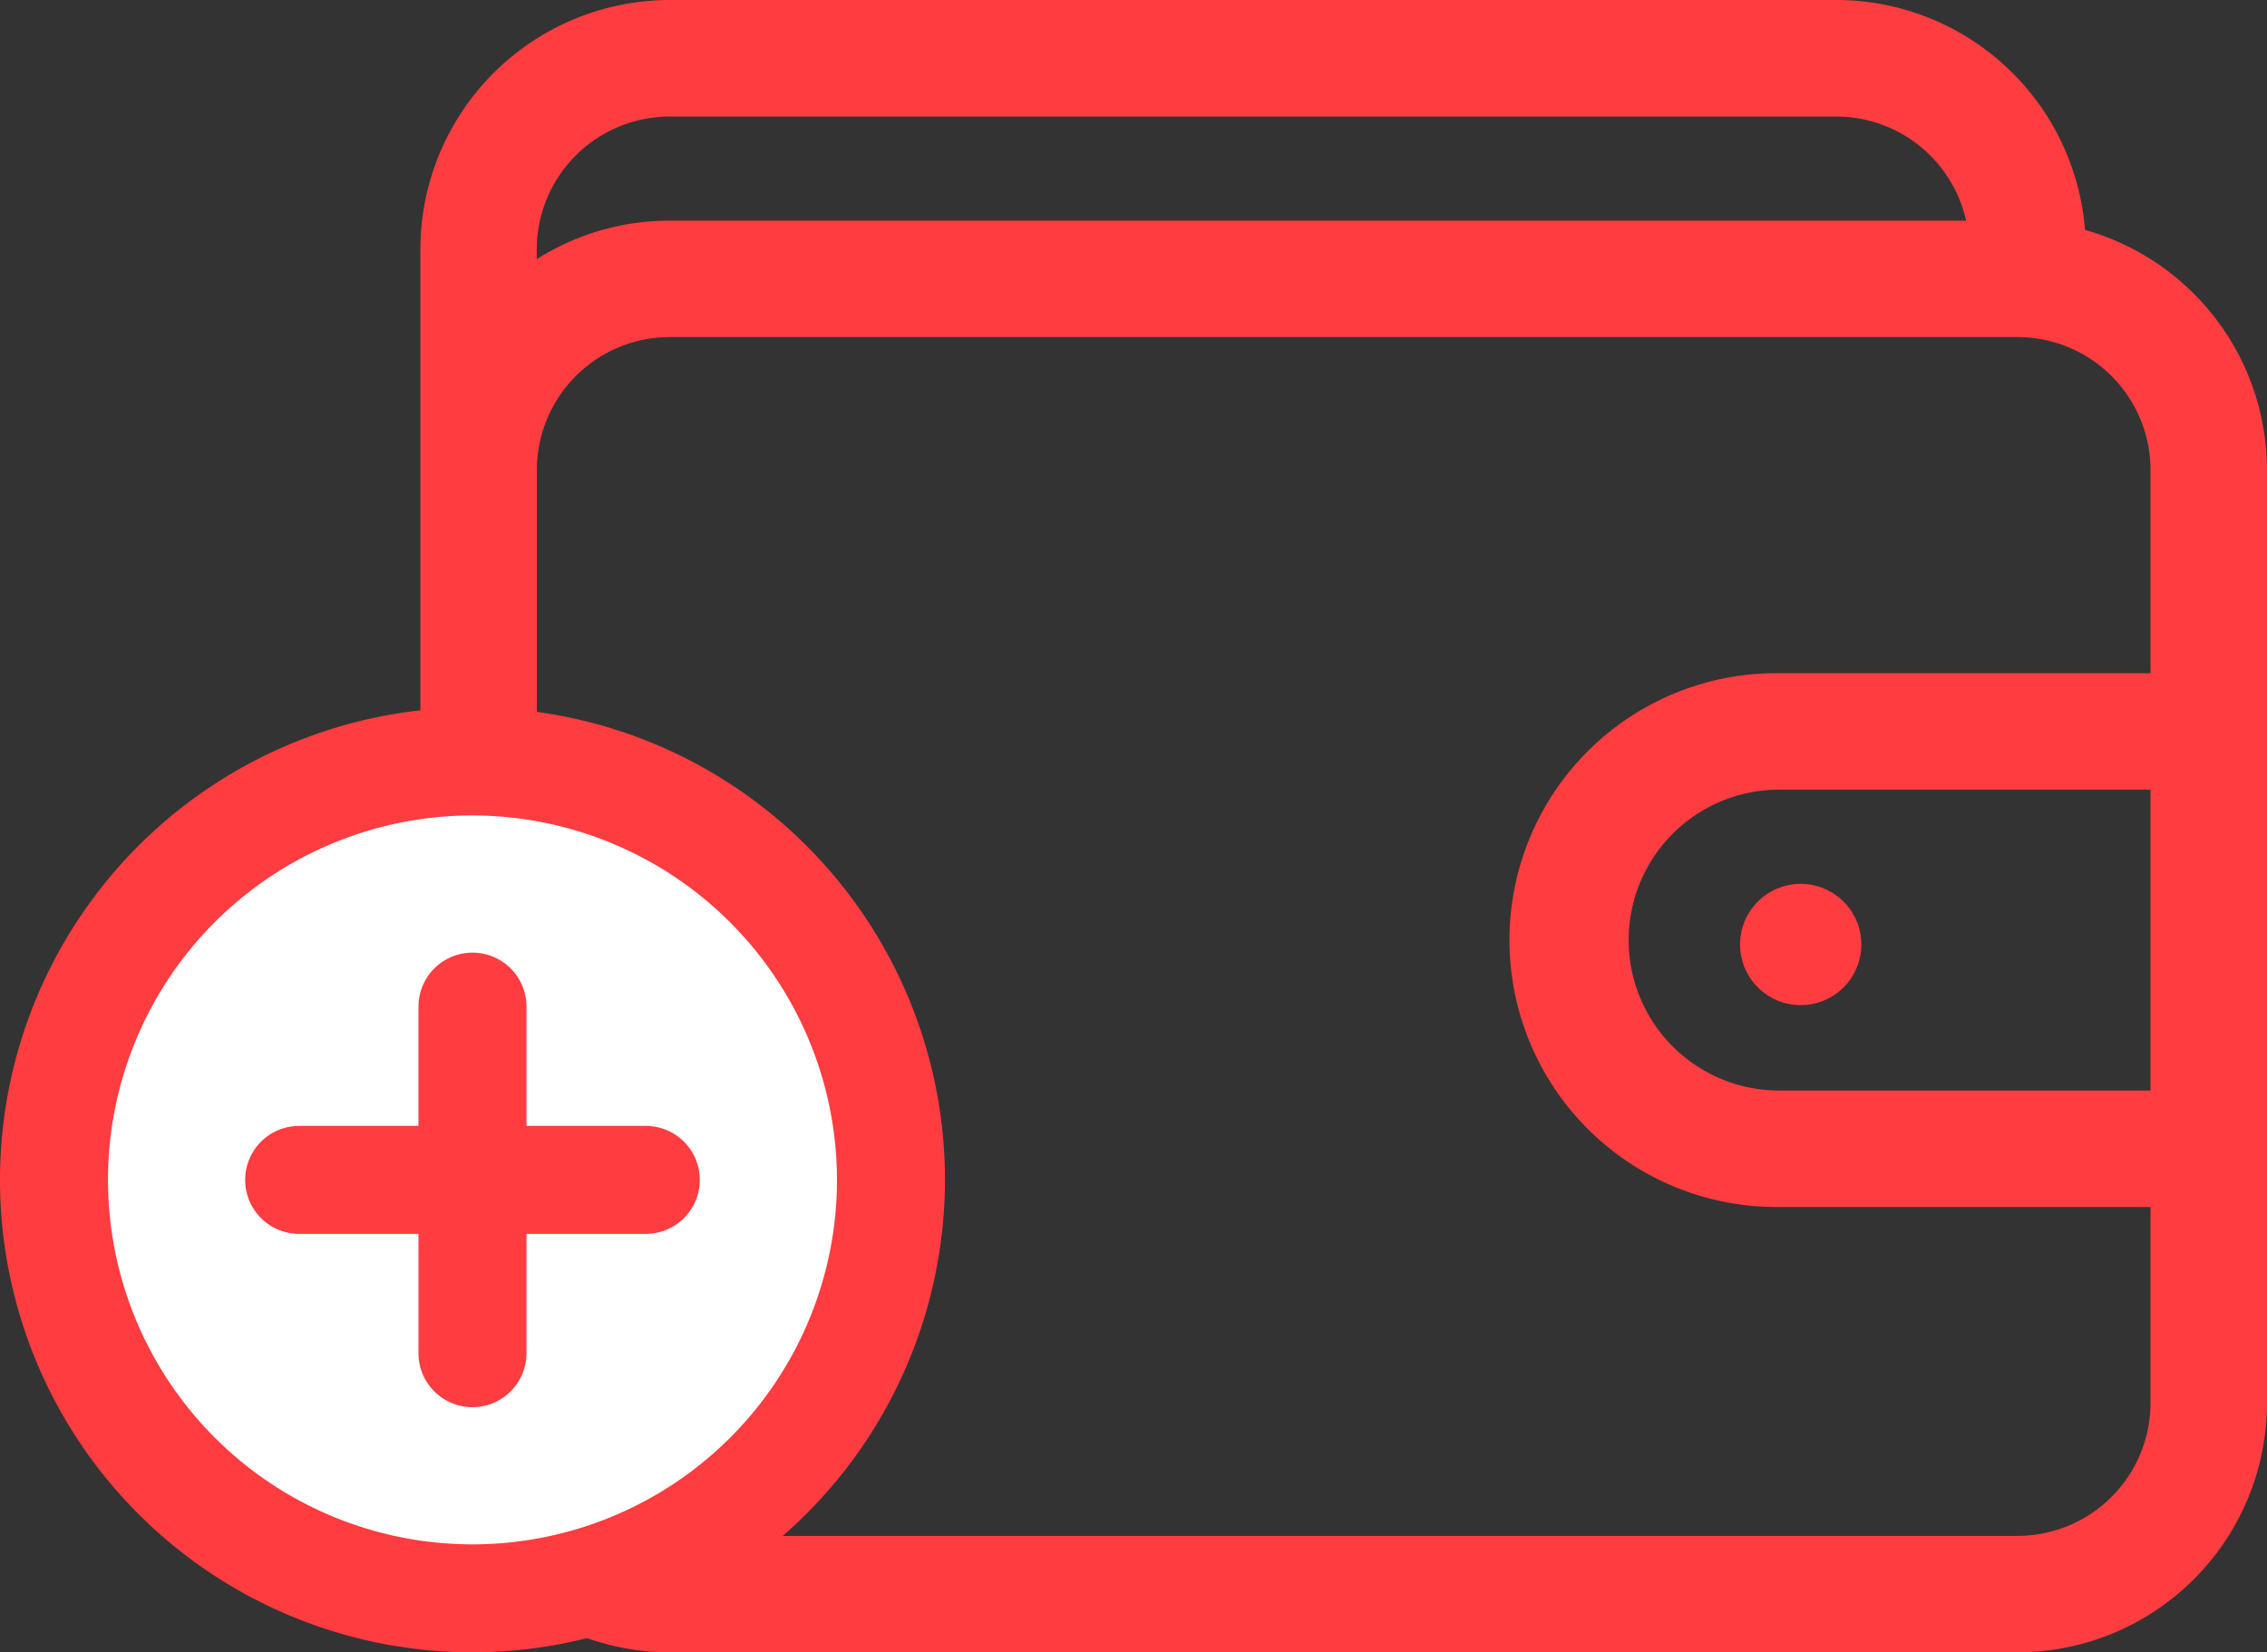 <svg xmlns="http://www.w3.org/2000/svg" viewBox="0 0 83.965 61.206">
  <rect x="0" y="0" width="83.965" height="61.206" fill="#333333" stroke="none"/>
  <g id="deposite" transform="translate(-3871.157 -494.583)">
    <g id="Group_192" data-name="Group 192">
      <path id="Path_252" data-name="Path 252" d="M3948.382,503.1a9.246,9.246,0,0,0-9.205-8.517h-43.214a9.246,9.246,0,0,0-9.236,9.236v42.734a9.246,9.246,0,0,0,9.236,9.236h49.923a9.246,9.246,0,0,0,9.236-9.236V511.99a9.25,9.25,0,0,0-6.74-8.89Zm-52.419-4.2h43.214a4.93,4.93,0,0,1,4.8,3.857h-48.018a9.176,9.176,0,0,0-4.921,1.426v-.361A4.927,4.927,0,0,1,3895.963,498.9Zm49.923,52.578h-49.923a4.927,4.927,0,0,1-4.921-4.922V511.99a4.926,4.926,0,0,1,4.921-4.921h49.923a4.926,4.926,0,0,1,4.921,4.921v7.529h-13.756a9.887,9.887,0,1,0,0,19.773h13.756v7.261a4.927,4.927,0,0,1-4.921,4.922Zm4.921-16.5h-13.756a5.572,5.572,0,0,1,0-11.144h13.756Z" fill="#FF3C40"/>
      <circle id="Ellipse_31" data-name="Ellipse 31" cx="2.246" cy="2.246" r="2.246" transform="translate(3935.605 527.323)" fill="#ff3c40"/>
    </g>
    <g id="Group_194" data-name="Group 194">
      <g id="Group_193" data-name="Group 193">
        <circle id="Ellipse_32" data-name="Ellipse 32" cx="15.5" cy="15.5" r="15.5" transform="translate(3873.157 522.789)" fill="#fff"/>
        <path id="Path_253" data-name="Path 253" d="M3888.657,555.789a17.5,17.5,0,1,1,17.5-17.5A17.52,17.52,0,0,1,3888.657,555.789Zm0-31a13.5,13.5,0,1,0,13.5,13.5A13.516,13.516,0,0,0,3888.657,524.789Z" fill="#ff3c40"/>
      </g>
      <path id="Path_254" data-name="Path 254" d="M3895.076,536.289h-4.419v-4.418a2,2,0,0,0-4,0v4.418h-4.419a2,2,0,0,0,0,4h4.419v4.419a2,2,0,0,0,4,0v-4.419h4.419a2,2,0,0,0,0-4Z" fill="#ff3c40"/>
    </g>
  </g>
</svg>
